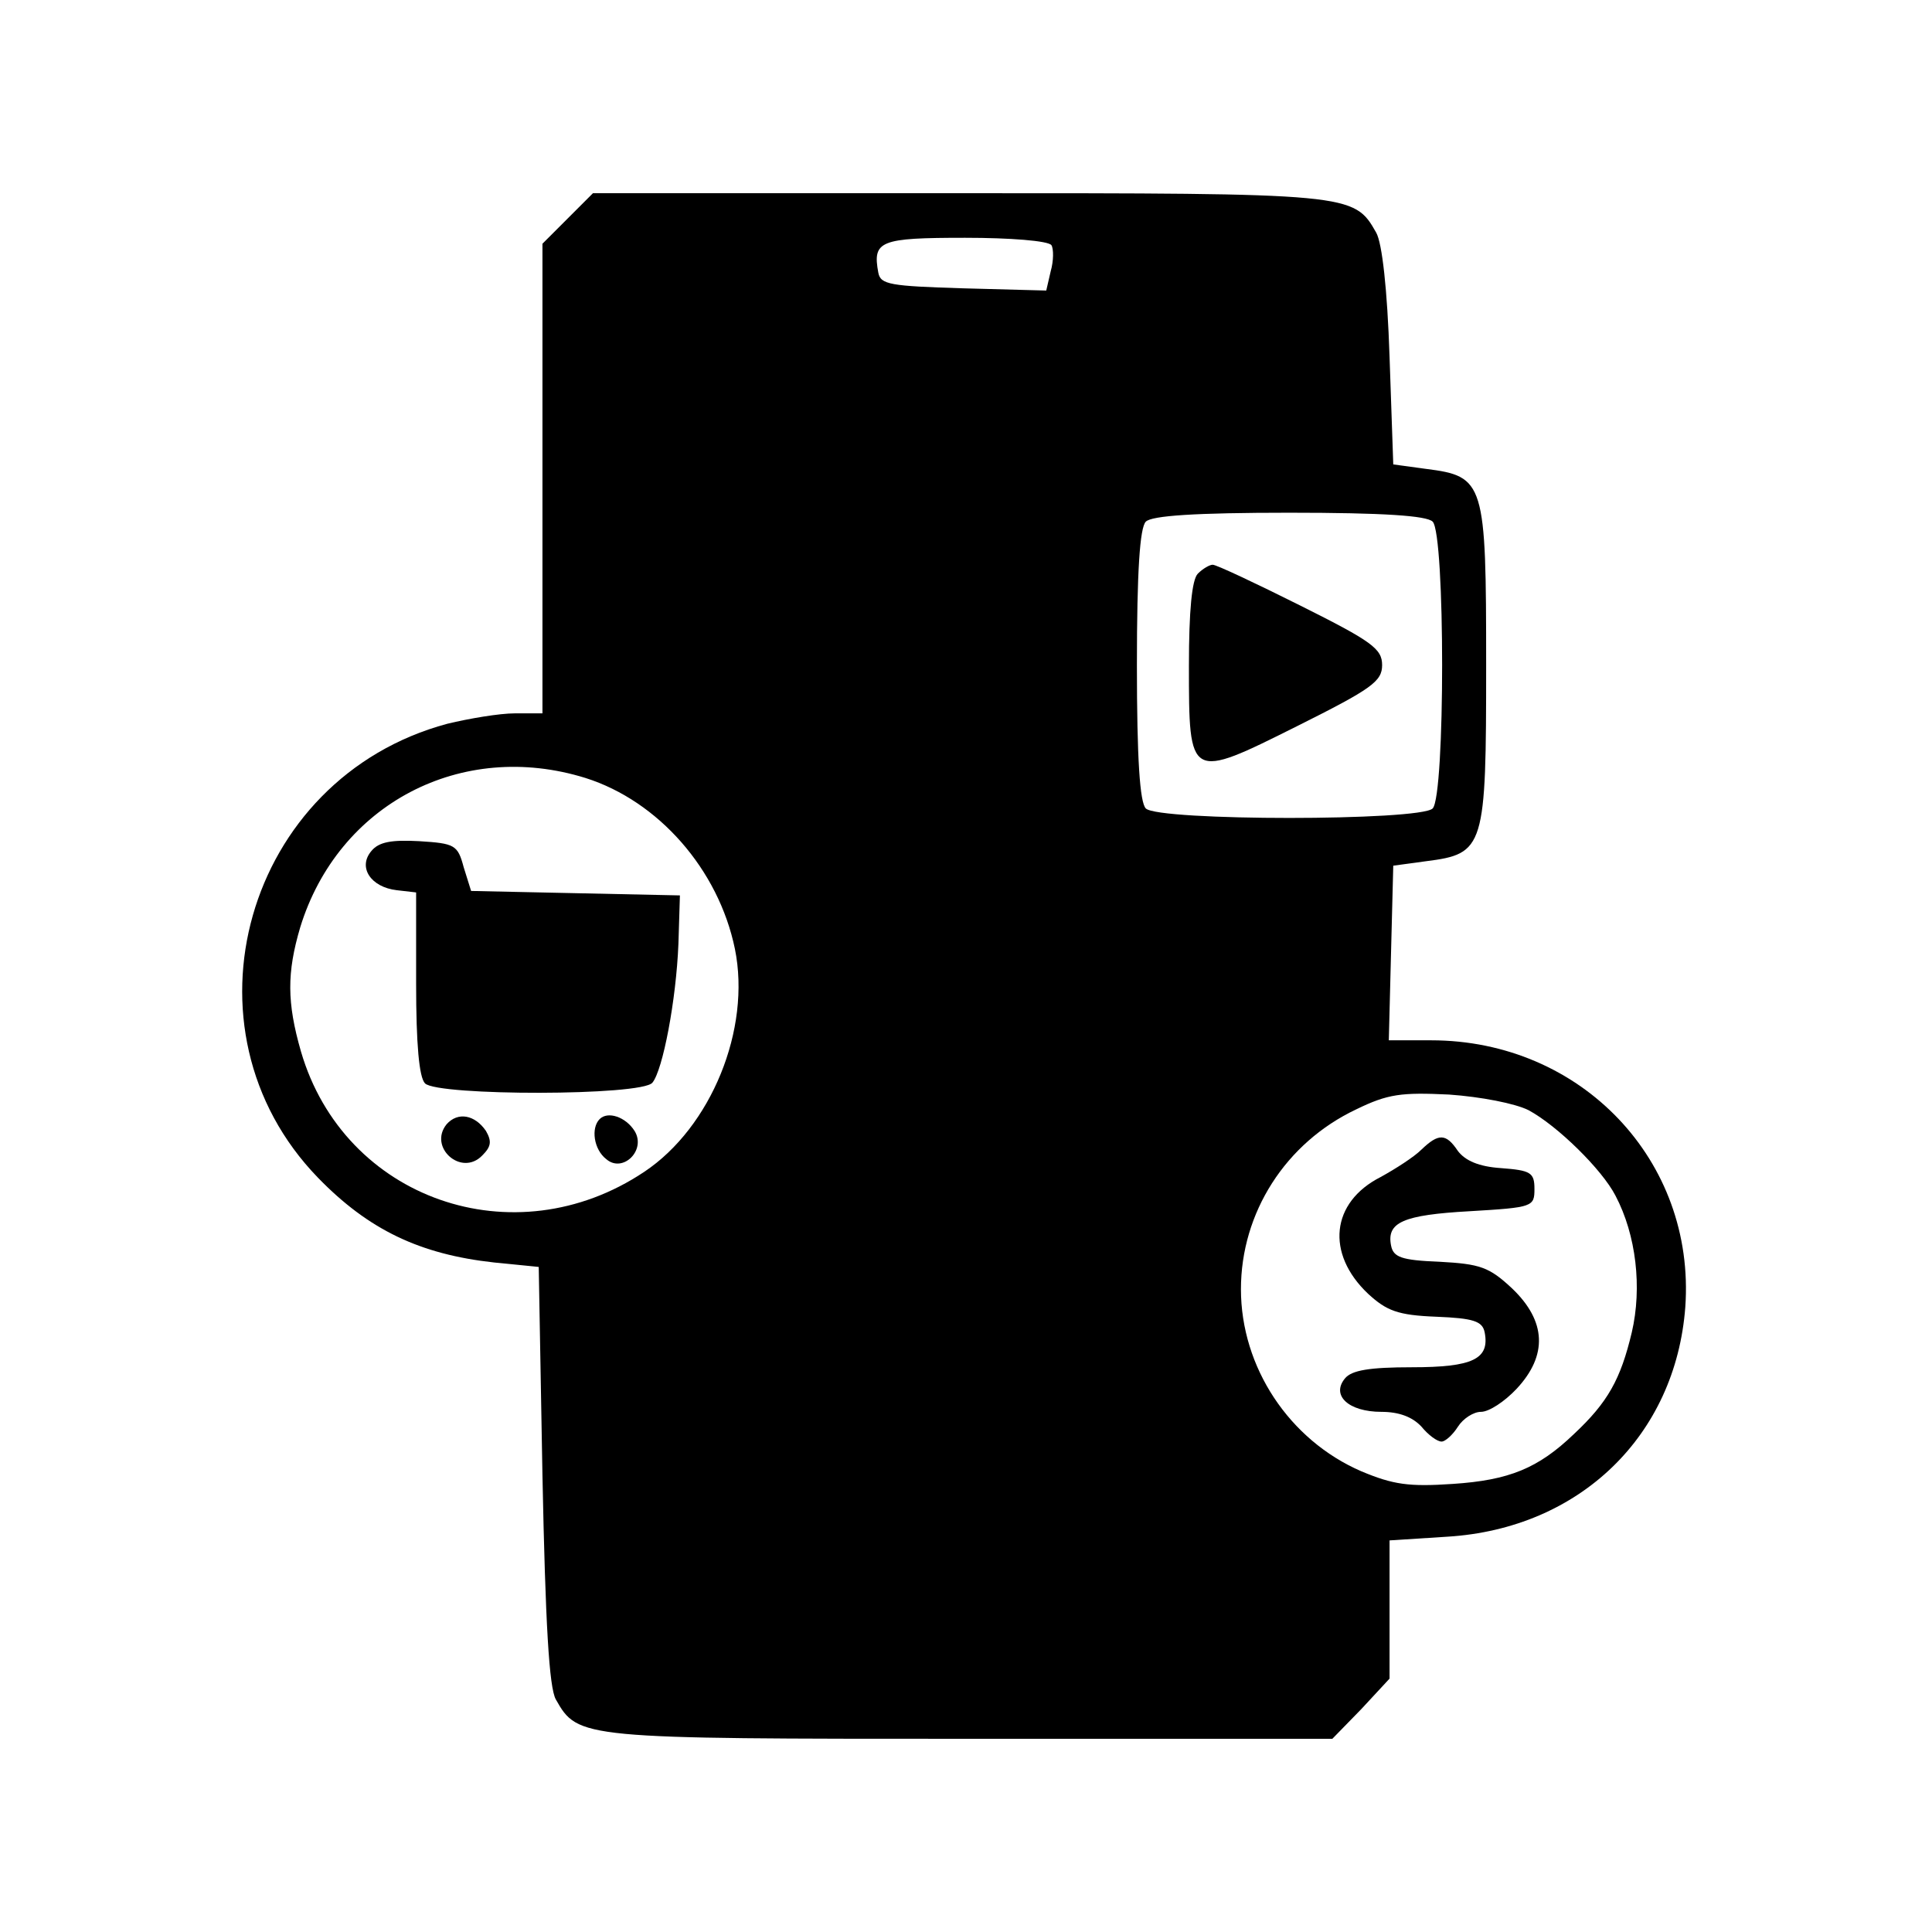 <?xml version="1.0" standalone="no"?>
<!DOCTYPE svg PUBLIC "-//W3C//DTD SVG 20010904//EN"
 "http://www.w3.org/TR/2001/REC-SVG-20010904/DTD/svg10.dtd">
<svg version="1.0" xmlns="http://www.w3.org/2000/svg"
 width="260pt" height="260pt" viewBox="0 0 260 260"
 preserveAspectRatio="xMidYMid meet">
<g transform="translate(0,260) scale(0.1,-0.1)"
fill="#000000" stroke="none">
<path d="M764 2306 l-34 -34 0 -316 0 -316 -37 0 c-21 0 -62 -7 -91 -14 -272
-73 -368 -411 -174 -611 68 -70 137 -103 237 -114 l60 -6 5 -280 c4 -201 9
-286 18 -302 30 -53 33 -53 558 -53 l487 0 39 40 38 41 0 93 0 93 78 5 c178
11 307 136 320 309 14 197 -140 359 -342 359 l-57 0 3 118 3 117 44 6 c79 10
81 18 81 264 0 246 -2 254 -81 264 l-44 6 -5 145 c-3 91 -10 153 -18 167 -30
53 -33 53 -563 53 l-491 0 -34 -34z m651 -36 c3 -5 3 -21 -1 -35 l-6 -26 -112
3 c-98 3 -111 5 -114 21 -8 43 2 47 117 47 60 0 112 -4 116 -10z m513 -372
c17 -17 17 -369 0 -386 -17 -17 -369 -17 -386 0 -8 8 -12 66 -12 193 0 127 4
185 12 193 8 8 66 12 193 12 127 0 185 -4 193 -12z m-1140 -345 c98 -31 179
-123 201 -230 22 -108 -32 -240 -122 -300 -175 -117 -404 -37 -462 162 -19 66
-19 106 -1 167 51 166 217 253 384 201z m1269 -447 c39 -21 99 -80 117 -115
28 -53 36 -124 22 -184 -15 -63 -32 -94 -78 -137 -48 -46 -87 -62 -163 -67
-59 -4 -80 -1 -123 17 -97 42 -162 140 -162 245 0 103 60 197 155 242 43 21
61 23 125 20 43 -3 89 -12 107 -21z"/>
<path d="M1612 1828 c-8 -8 -12 -50 -12 -124 0 -154 0 -154 146 -81 100 50
114 60 114 82 0 22 -14 32 -110 80 -60 30 -113 55 -118 55 -4 0 -13 -5 -20
-12z"/>
<path d="M500 1455 c-19 -22 -1 -49 34 -53 l26 -3 0 -123 c0 -81 4 -126 12
-134 17 -17 292 -17 306 1 14 17 32 111 35 187 l2 65 -141 3 -140 3 -10 32
c-8 30 -12 32 -60 35 -37 2 -54 -1 -64 -13z"/>
<path d="M601 1087 c-25 -31 20 -71 48 -42 12 12 13 19 5 33 -15 22 -38 26
-53 9z"/>
<path d="M807 1094 c-12 -12 -8 -41 9 -54 22 -19 54 12 38 38 -12 19 -36 27
-47 16z"/>
<path d="M1913 1053 c-10 -10 -35 -26 -55 -37 -67 -34 -74 -103 -17 -157 25
-23 40 -29 92 -31 50 -2 62 -6 65 -21 7 -36 -16 -47 -98 -47 -57 0 -81 -4 -90
-15 -19 -23 5 -45 49 -45 24 0 42 -7 54 -20 9 -11 21 -20 27 -20 5 0 15 9 22
20 7 11 21 20 31 20 11 0 32 14 48 31 42 45 40 91 -6 135 -31 29 -43 33 -98
36 -51 2 -62 6 -65 22 -6 31 16 41 106 46 85 5 87 6 87 30 0 22 -5 25 -45 28
-30 2 -48 10 -58 23 -16 24 -26 24 -49 2z"/>
</g>
</svg>
